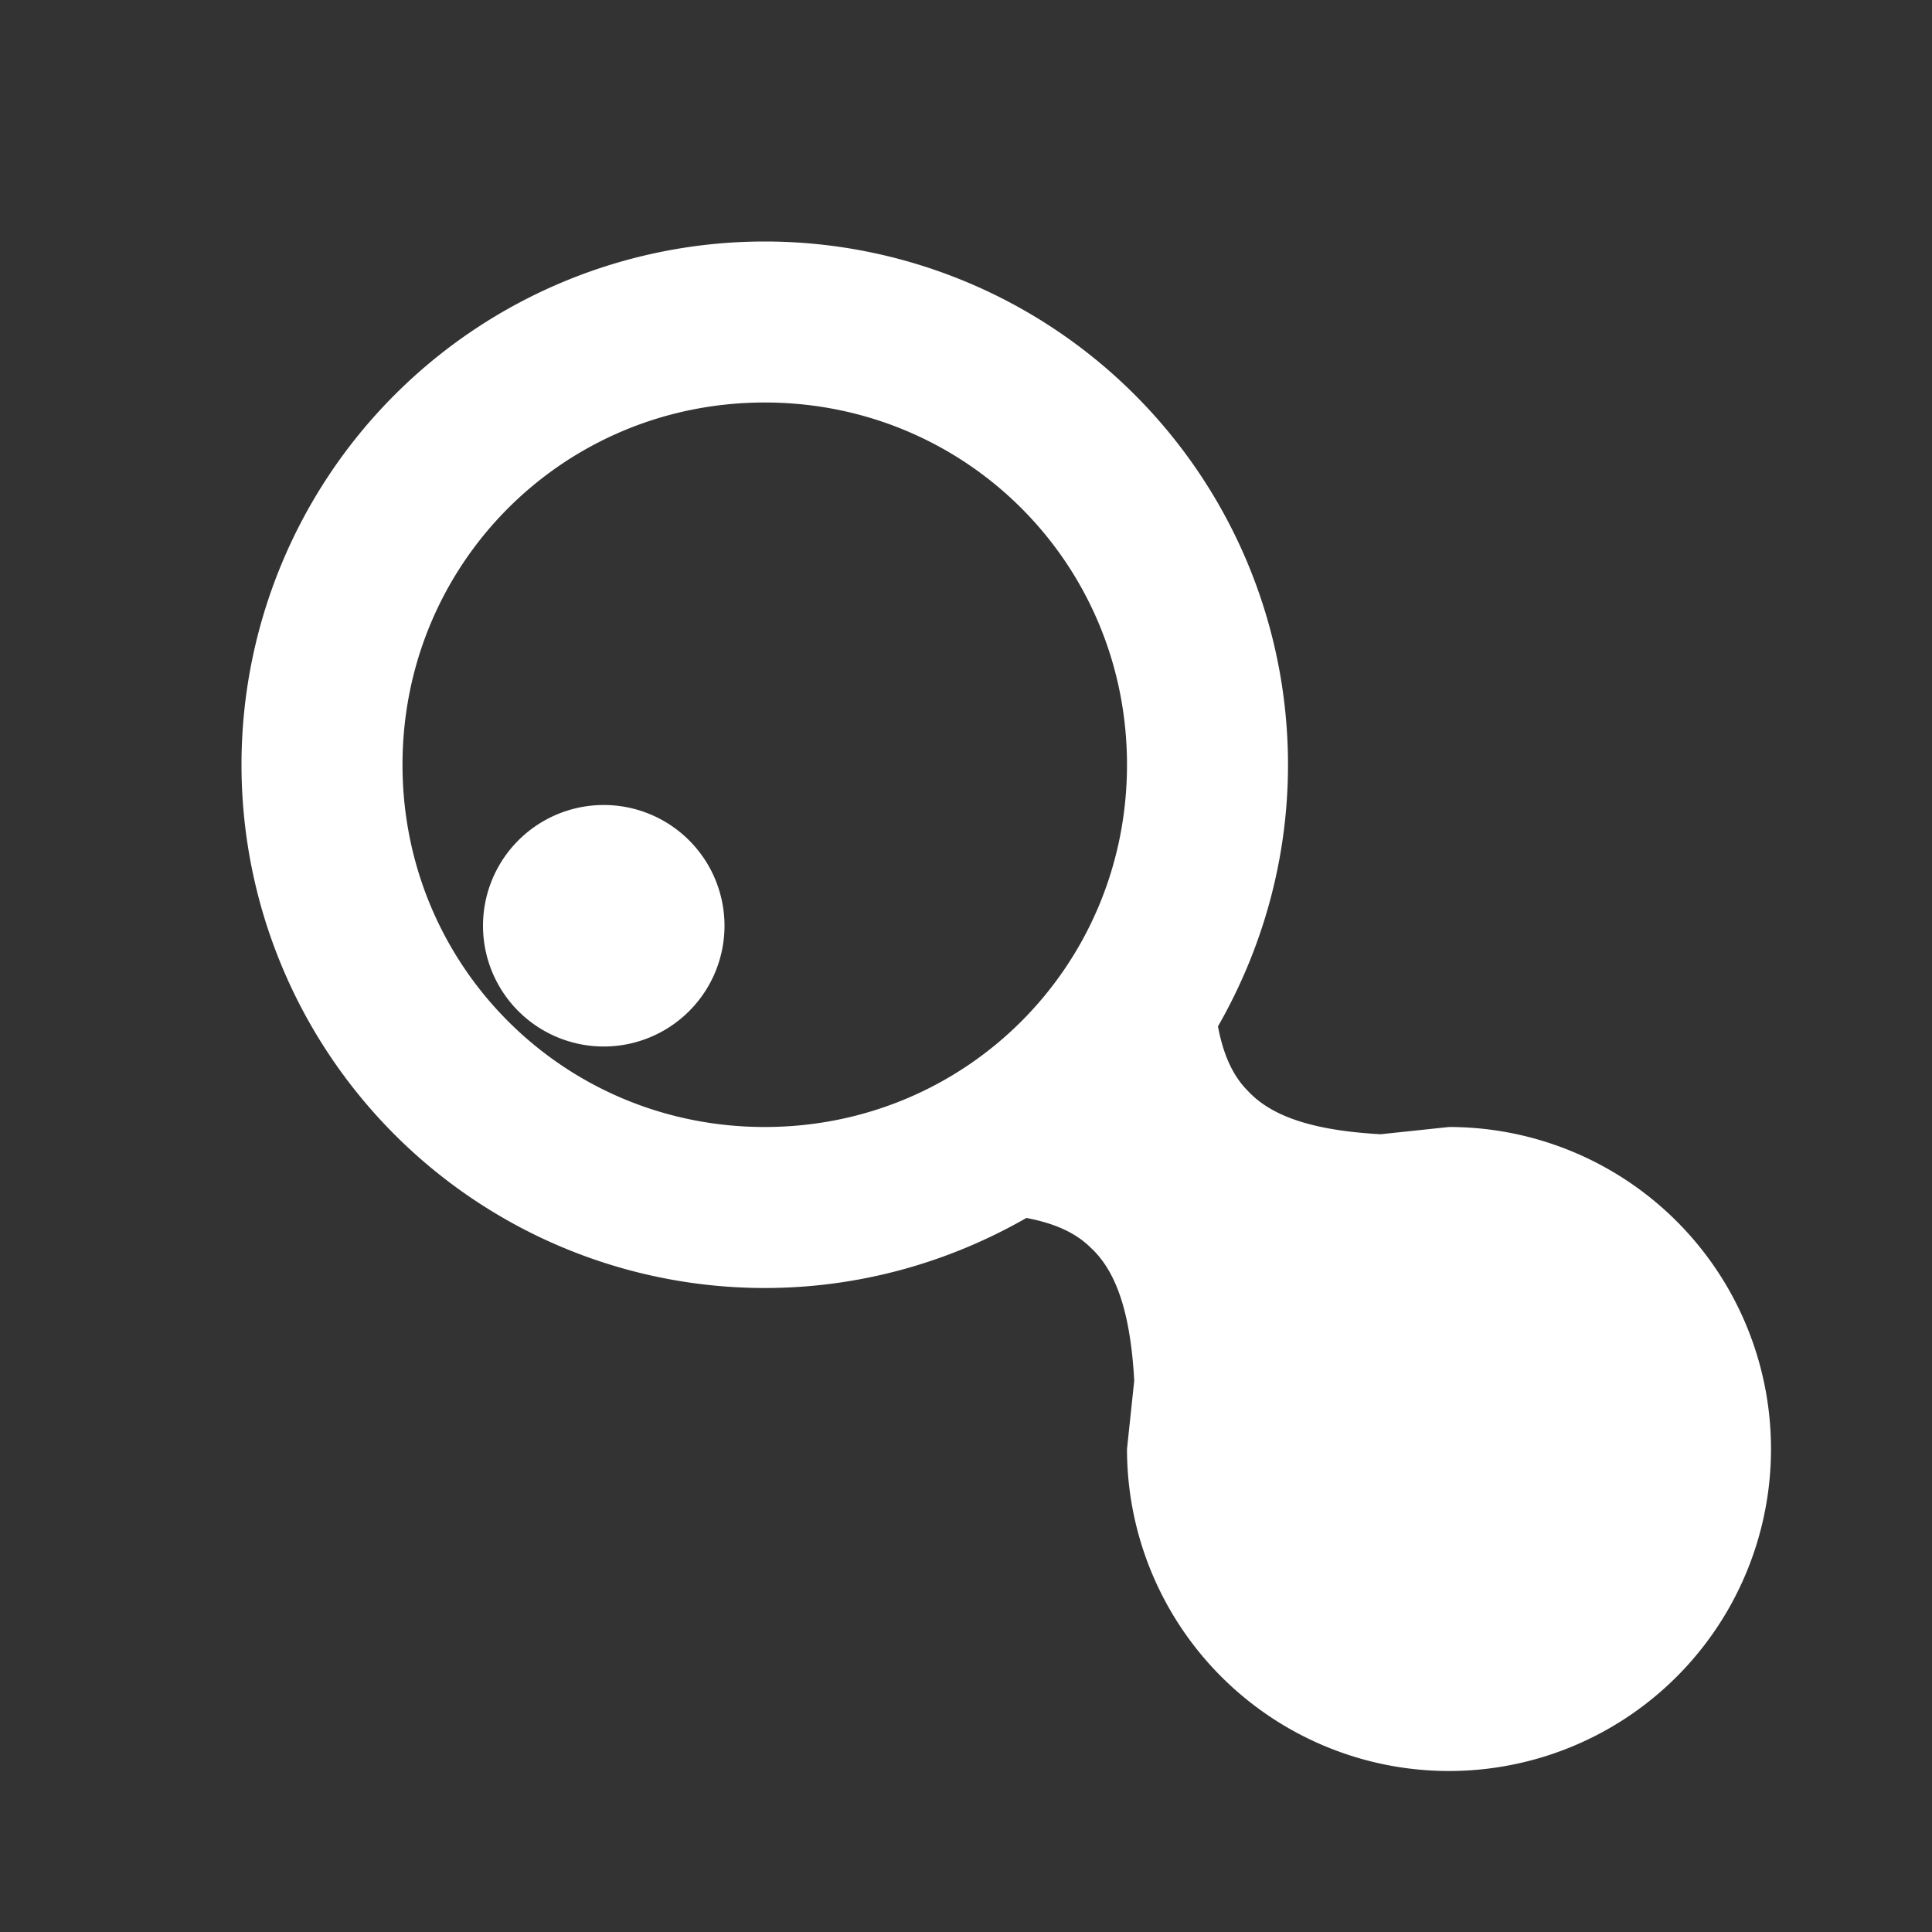 <svg xmlns="http://www.w3.org/2000/svg" fill="white" id="mdi-yeast" viewBox="0 0 24 24"><rect x="0" y="0" width="24" height="24" fill="#333333" stroke="none"/><path d="M18,14A4,4 0 0,1 22,18A4,4 0 0,1 18,22A4,4 0 0,1 14,18L14.09,17.15C14.05,16.45 13.92,15.84 13.55,15.5C13.35,15.3 13.07,15.19 12.75,15.13C11.79,15.68 10.68,16 9.5,16A6.5,6.5 0 0,1 3,9.5A6.5,6.5 0 0,1 9.5,3A6.5,6.5 0 0,1 16,9.5C16,10.68 15.68,11.79 15.13,12.75C15.19,13.07 15.3,13.35 15.5,13.55C15.84,13.92 16.45,14.05 17.15,14.09L18,14M7.5,10A1.5,1.5 0 0,1 9,11.5A1.5,1.5 0 0,1 7.5,13A1.5,1.5 0 0,1 6,11.5A1.5,1.5 0 0,1 7.5,10M9.5,5C7,5 5,7 5,9.5C5,12 7,14 9.5,14C12,14 14,12 14,9.5C14,7 12,5 9.5,5Z" /></svg>
